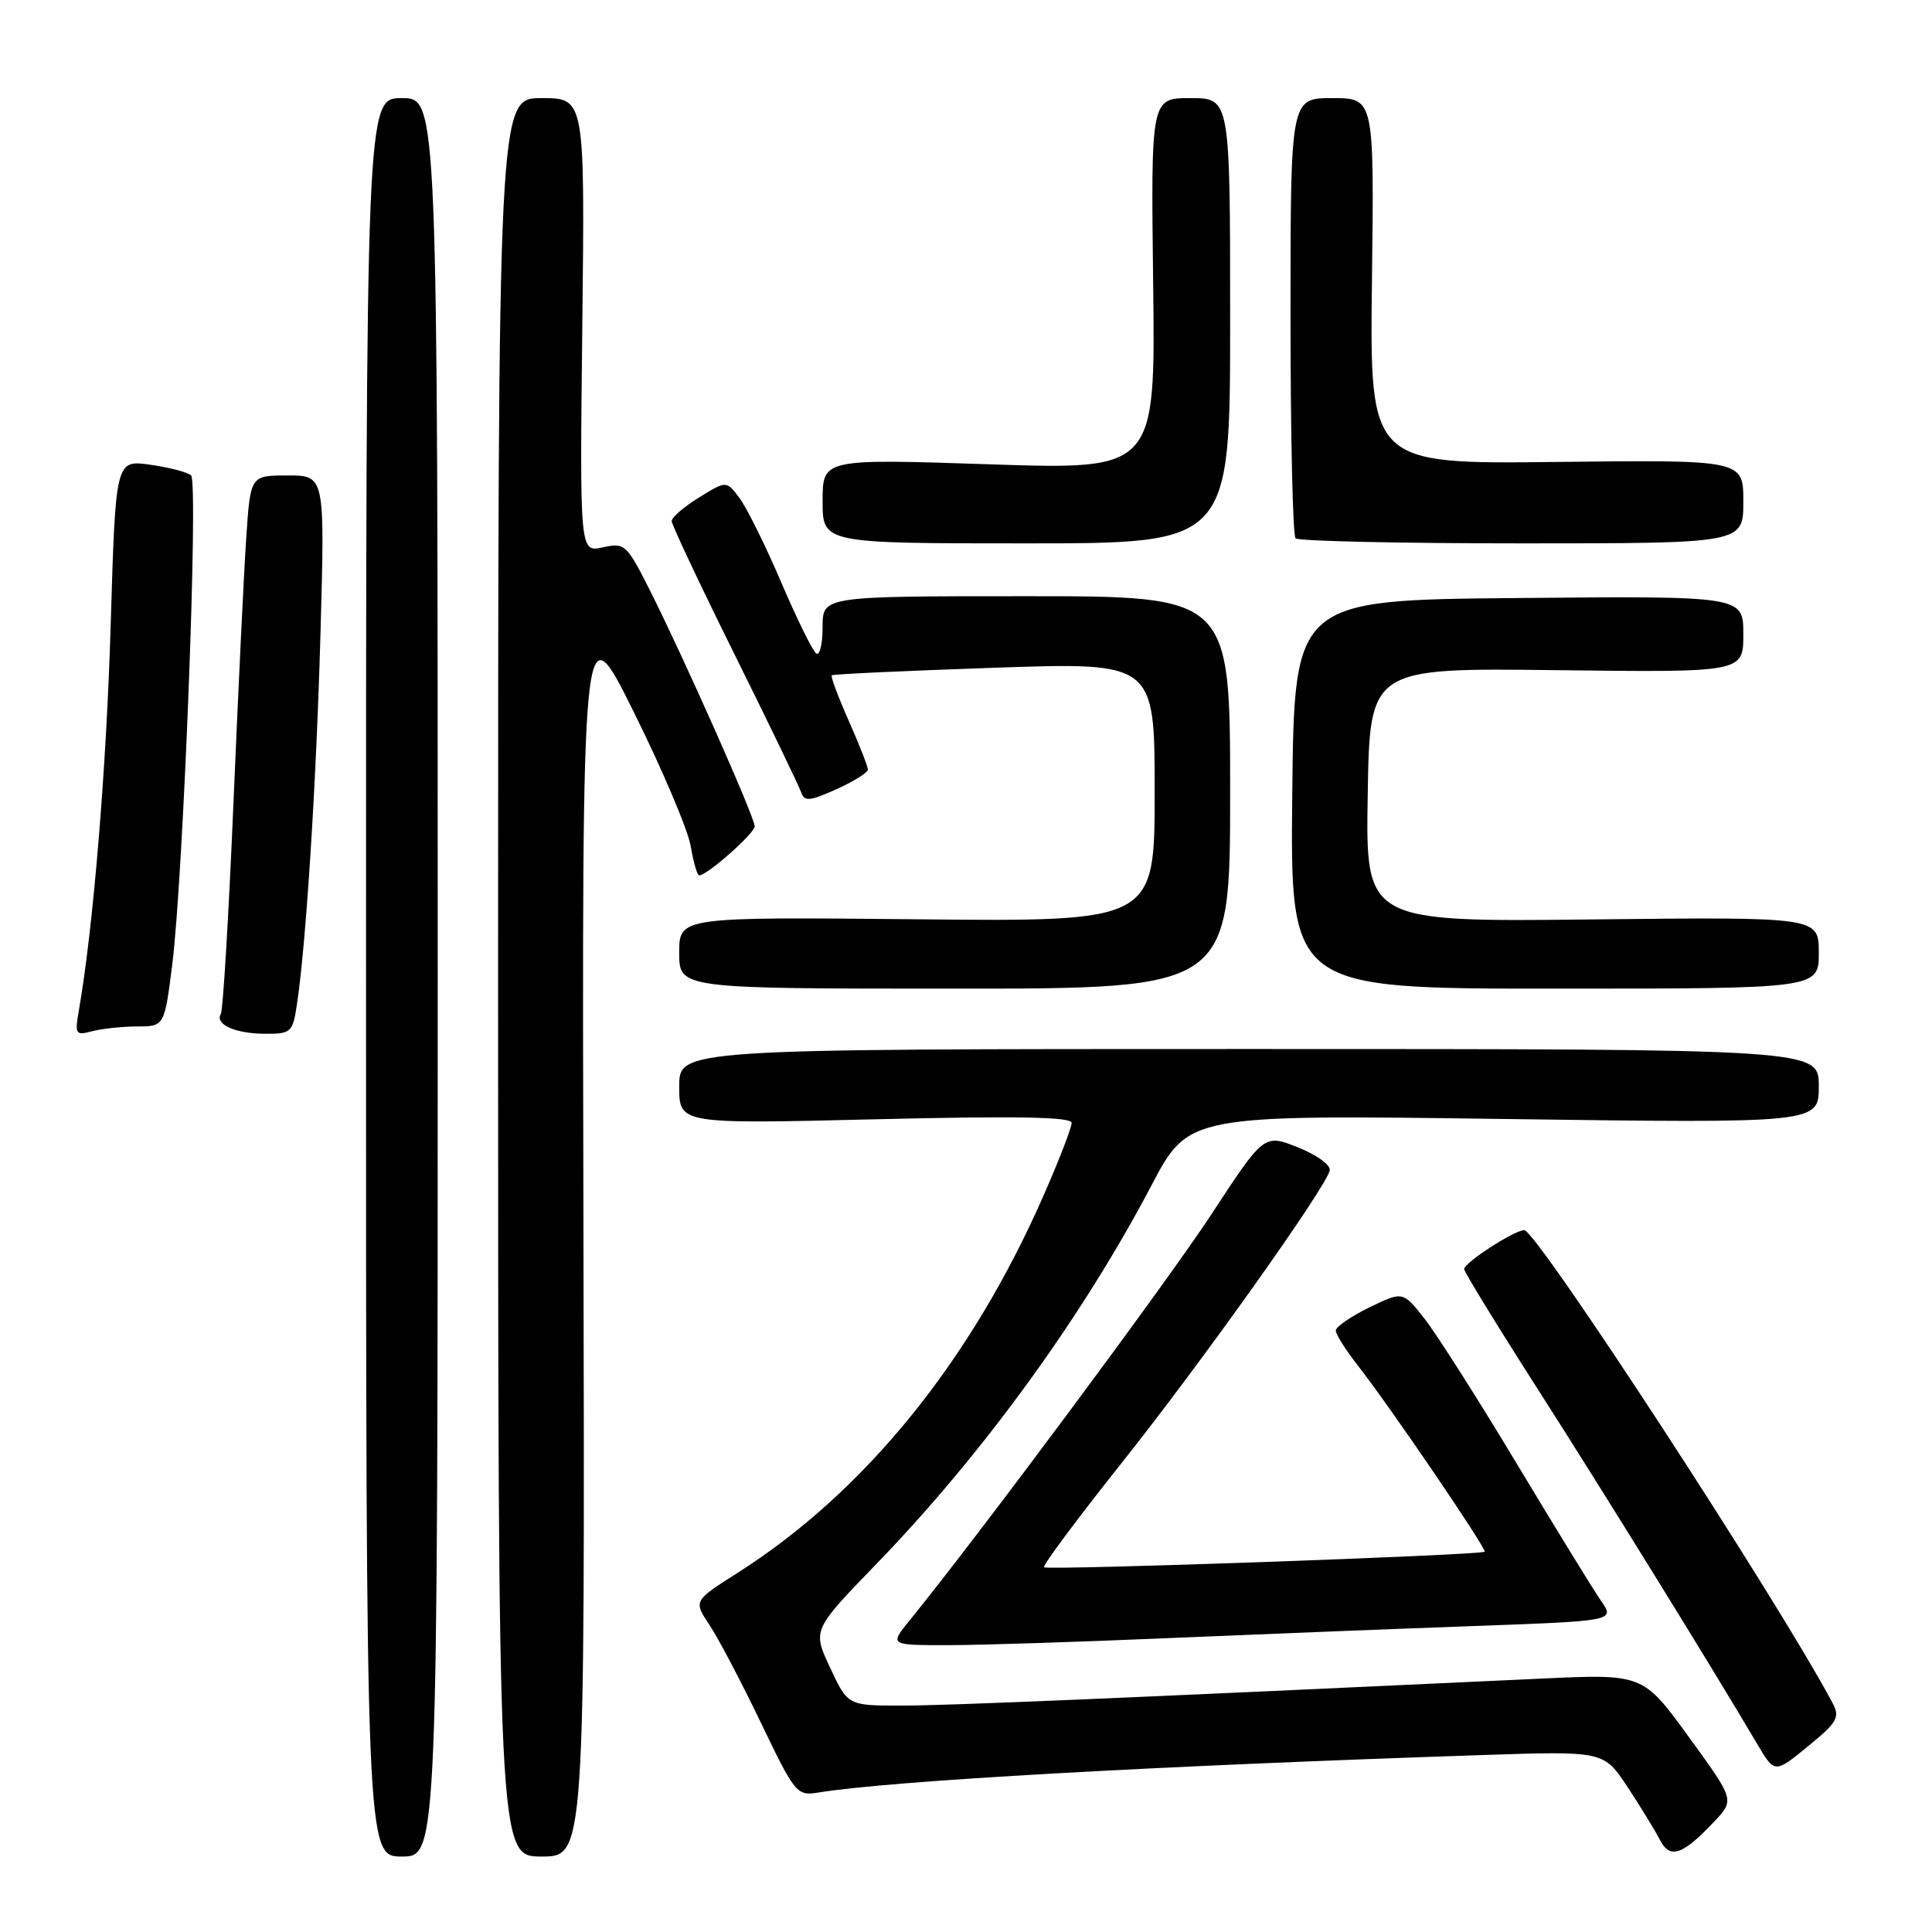 <?xml version="1.0" encoding="UTF-8" standalone="no"?>
<!DOCTYPE svg PUBLIC "-//W3C//DTD SVG 1.1//EN" "http://www.w3.org/Graphics/SVG/1.1/DTD/svg11.dtd" >
<svg xmlns="http://www.w3.org/2000/svg" xmlns:xlink="http://www.w3.org/1999/xlink" version="1.1" viewBox="0 0 256 256">
 <g >
 <path fill="currentColor"
d=" M 58.00 129.50 C 58.00 13.00 58.00 13.00 53.25 13.00 C 48.50 13.00 48.50 13.00 48.50 129.50 C 48.50 246.00 48.50 246.00 53.25 246.00 C 58.00 246.00 58.00 246.00 58.00 129.50 Z  M 77.31 163.25 C 77.11 80.50 77.11 80.50 83.98 94.35 C 87.76 101.96 91.15 109.95 91.52 112.10 C 91.88 114.24 92.39 116.00 92.64 116.00 C 93.69 116.00 100.00 110.42 100.00 109.49 C 100.00 108.28 90.56 87.03 86.09 78.17 C 83.02 72.10 82.79 71.89 79.86 72.53 C 76.82 73.20 76.82 73.20 77.16 43.10 C 77.50 13.00 77.50 13.00 71.75 13.00 C 66.00 13.00 66.00 13.00 66.00 129.50 C 66.00 246.00 66.00 246.00 71.75 246.00 C 77.50 246.00 77.50 246.00 77.31 163.25 Z  M 227.17 241.34 C 229.84 238.50 229.84 238.50 223.77 230.15 C 217.70 221.79 217.70 221.79 204.10 222.43 C 147.47 225.07 125.55 226.00 119.42 226.00 C 112.34 226.00 112.34 226.00 110.00 220.99 C 107.65 215.99 107.65 215.99 116.12 207.24 C 130.17 192.73 143.38 174.55 152.56 157.10 C 157.50 147.70 157.50 147.70 199.25 148.27 C 241.00 148.84 241.00 148.84 241.00 143.92 C 241.00 139.00 241.00 139.00 165.50 139.00 C 90.00 139.00 90.00 139.00 90.00 143.97 C 90.00 148.94 90.00 148.94 116.00 148.31 C 134.78 147.86 142.00 147.99 142.00 148.79 C 142.00 149.40 140.37 153.64 138.37 158.20 C 128.74 180.25 114.62 197.69 97.69 208.44 C 91.89 212.13 91.89 212.13 94.01 215.32 C 95.18 217.07 98.24 222.89 100.81 228.25 C 105.38 237.75 105.58 237.99 108.50 237.51 C 118.08 235.96 152.88 234.00 196.50 232.55 C 212.50 232.02 212.50 232.02 215.64 236.76 C 217.36 239.37 219.29 242.52 219.93 243.76 C 221.27 246.40 222.93 245.84 227.17 241.34 Z  M 242.82 225.65 C 235.57 212.02 203.60 163.00 201.97 163.00 C 200.67 163.00 194.03 167.30 194.01 168.16 C 194.01 168.53 198.42 175.73 203.82 184.16 C 212.59 197.87 226.47 220.31 232.83 231.07 C 235.15 235.01 235.15 235.01 239.56 231.40 C 243.48 228.19 243.83 227.56 242.82 225.65 Z  M 155.00 217.05 C 166.82 216.55 184.93 215.83 195.24 215.46 C 213.98 214.78 213.98 214.78 212.16 212.14 C 211.15 210.69 206.14 202.53 201.01 194.00 C 195.89 185.47 190.39 176.83 188.80 174.79 C 185.89 171.08 185.89 171.08 181.45 173.24 C 179.00 174.43 177.00 175.81 177.00 176.31 C 177.00 176.80 178.29 178.85 179.86 180.86 C 184.01 186.13 197.05 205.28 196.72 205.61 C 196.26 206.07 138.77 208.10 138.34 207.67 C 138.12 207.46 142.74 201.25 148.59 193.89 C 159.22 180.53 175.59 157.51 176.19 155.11 C 176.36 154.39 174.53 153.05 172.00 152.04 C 167.50 150.24 167.50 150.24 160.50 160.93 C 154.62 169.90 129.69 203.45 120.50 214.75 C 117.86 218.00 117.86 218.00 125.68 217.99 C 129.98 217.99 143.18 217.56 155.00 217.05 Z  M 18.15 136.01 C 21.79 136.00 21.79 136.00 22.83 127.75 C 24.30 115.98 26.31 63.90 25.32 62.99 C 24.87 62.57 22.43 61.94 19.91 61.58 C 15.32 60.93 15.32 60.93 14.67 82.71 C 14.11 101.73 12.35 123.02 10.45 133.89 C 9.90 137.04 10.01 137.23 12.18 136.65 C 13.46 136.31 16.14 136.02 18.15 136.01 Z  M 39.32 133.25 C 40.54 125.39 41.92 103.71 42.47 83.75 C 43.05 63.00 43.05 63.00 38.11 63.00 C 33.18 63.00 33.18 63.00 32.63 71.25 C 32.32 75.79 31.56 91.65 30.93 106.50 C 30.30 121.35 29.55 133.89 29.26 134.36 C 28.44 135.73 31.19 136.97 35.12 136.98 C 38.54 137.00 38.78 136.79 39.32 133.25 Z  M 163.00 105.00 C 163.00 79.00 163.00 79.00 136.00 79.00 C 109.00 79.00 109.00 79.00 109.00 83.06 C 109.00 85.29 108.63 86.89 108.17 86.60 C 107.71 86.32 105.62 82.08 103.52 77.17 C 101.42 72.26 98.92 67.22 97.97 65.97 C 96.25 63.68 96.25 63.68 92.63 65.92 C 90.63 67.15 89.00 68.56 89.00 69.04 C 89.00 69.52 92.76 77.49 97.35 86.75 C 101.94 96.00 105.91 104.23 106.17 105.02 C 106.58 106.23 107.31 106.16 110.83 104.58 C 113.12 103.54 115.00 102.37 115.00 101.97 C 115.00 101.57 113.86 98.66 112.46 95.50 C 111.06 92.34 110.05 89.63 110.21 89.48 C 110.37 89.33 120.06 88.88 131.75 88.48 C 153.00 87.75 153.00 87.75 153.00 104.94 C 153.00 122.13 153.00 122.13 121.50 121.81 C 90.00 121.50 90.00 121.50 90.00 126.25 C 90.00 131.00 90.00 131.00 126.50 131.00 C 163.00 131.00 163.00 131.00 163.00 105.00 Z  M 241.00 126.25 C 241.00 121.50 241.00 121.50 210.98 121.83 C 180.95 122.16 180.95 122.16 181.23 105.33 C 181.50 88.50 181.50 88.50 206.25 88.80 C 231.00 89.10 231.00 89.10 231.00 84.04 C 231.00 78.97 231.00 78.97 201.25 79.24 C 171.50 79.50 171.50 79.50 171.23 105.25 C 170.97 131.00 170.97 131.00 205.98 131.00 C 241.00 131.00 241.00 131.00 241.00 126.25 Z  M 163.00 42.50 C 163.00 13.00 163.00 13.00 157.75 13.00 C 152.50 13.00 152.50 13.00 152.80 37.63 C 153.10 62.26 153.10 62.26 131.05 61.52 C 109.00 60.79 109.00 60.79 109.00 66.40 C 109.00 72.00 109.00 72.00 136.00 72.00 C 163.00 72.00 163.00 72.00 163.00 42.50 Z  M 231.00 66.46 C 231.00 60.93 231.00 60.93 206.25 61.21 C 181.50 61.50 181.50 61.50 181.79 37.25 C 182.09 13.00 182.09 13.00 176.54 13.00 C 171.00 13.00 171.00 13.00 171.00 41.83 C 171.00 57.69 171.30 70.97 171.67 71.33 C 172.03 71.70 185.53 72.00 201.67 72.00 C 231.00 72.00 231.00 72.00 231.00 66.46 Z "/>
</g>
</svg>